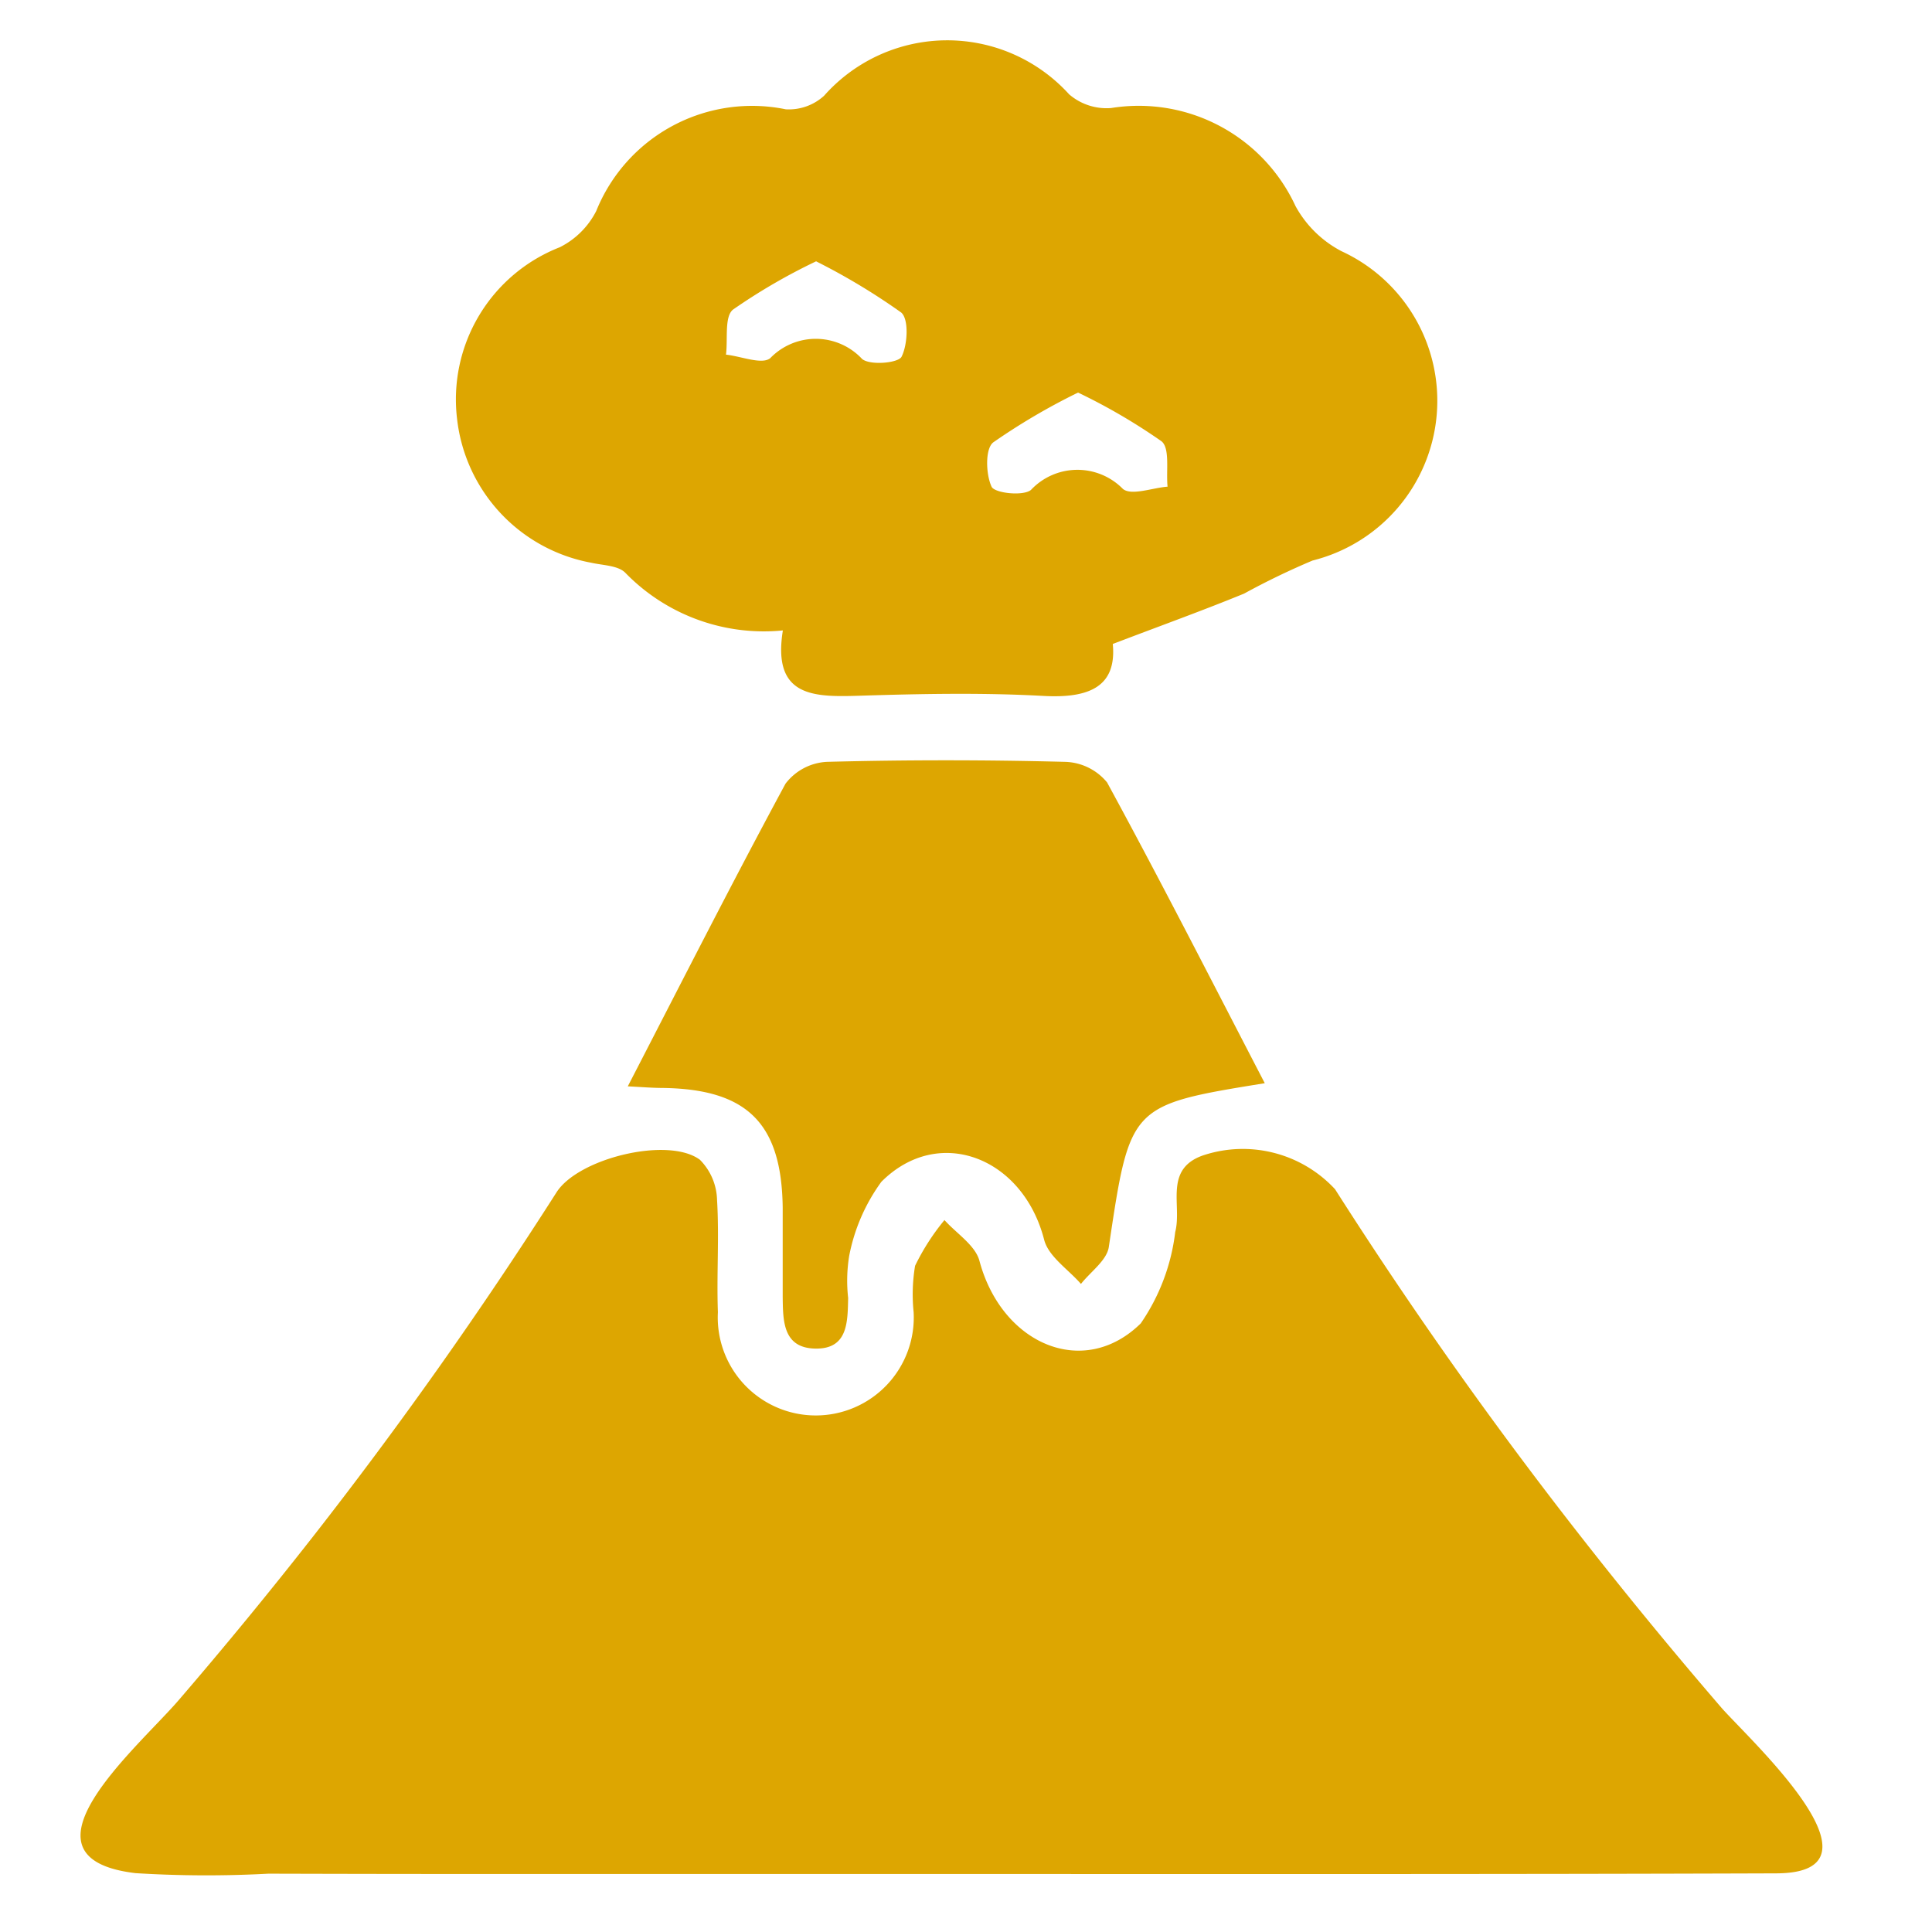 <svg xmlns="http://www.w3.org/2000/svg" width="48" height="48" viewBox="0 0 48 48">
  <g id="icon-volcano-alerts" transform="translate(-59 -367)">
    <g id="Group_1253" data-name="Group 1253" transform="translate(2 1)">
      <path id="Path_1047" data-name="Path 1047" d="M350.015,336.844q-5.649,0-11.3,0-2.8,0-5.6-.008a28.537,28.537,0,0,1-3.3-.013c-3.187-.378.057-3.122,1.064-4.291q1.721-2,3.348-4.077,3.225-4.125,6.045-8.546c.542-.851,2.778-1.394,3.563-.81a1.467,1.467,0,0,1,.426,1c.056.926-.013,1.859.021,2.787a2.435,2.435,0,1,0,4.863,0,4.3,4.3,0,0,1,.036-1.153,5.665,5.665,0,0,1,.73-1.136c.3.335.765.625.869,1.013.553,2.071,2.589,2.95,4.008,1.554a5.051,5.051,0,0,0,.856-2.27c.173-.66-.288-1.553.681-1.9a3.125,3.125,0,0,1,3.29.837q2.879,4.518,6.193,8.739,1.652,2.106,3.4,4.135c.637.738,4.352,4.112,1.372,4.123C363.724,336.852,356.87,336.844,350.015,336.844Z" transform="translate(-269.446 75.715)" fill="#dda601"/>
      <path id="Path_1048" data-name="Path 1048" d="M384.9,215.283c.1,1.052-.572,1.355-1.725,1.291-1.507-.083-3.022-.053-4.532-.006-1.15.036-2.21.057-1.94-1.621a4.8,4.8,0,0,1-3.911-1.429c-.179-.187-.562-.187-.855-.254a4.1,4.1,0,0,1-3.328-3.572,4.058,4.058,0,0,1,2.551-4.265,2.04,2.04,0,0,0,.906-.9A4.174,4.174,0,0,1,376.777,202a1.3,1.3,0,0,0,.949-.336,4.088,4.088,0,0,1,6.09-.036,1.424,1.424,0,0,0,1.044.34,4.291,4.291,0,0,1,4.58,2.437,2.758,2.758,0,0,0,1.142,1.12,4.091,4.091,0,0,1-.718,7.685,18.514,18.514,0,0,0-1.7.821C387.151,214.447,386.119,214.818,384.9,215.283Zm-7.37-9.507a14.7,14.7,0,0,0-2.066,1.2c-.217.175-.125.735-.174,1.119.376.04.895.256,1.1.087a1.573,1.573,0,0,1,2.283.022c.2.163.9.1.979-.057.153-.3.184-.941-.011-1.1A16.088,16.088,0,0,0,377.528,205.776Zm6.508,3.261a15.909,15.909,0,0,0-2.111,1.24c-.2.159-.183.789-.038,1.1.075.158.777.239.977.08a1.583,1.583,0,0,1,2.285-.026c.212.174.732-.027,1.11-.056-.04-.387.064-.953-.15-1.127A14.67,14.67,0,0,0,384.036,209.037Z" transform="translate(-300.253 166.716)" fill="#dda601"/>
      <path id="Path_1049" data-name="Path 1049" d="M386.951,285.36c1.344-2.6,2.6-5.079,3.919-7.52a1.38,1.38,0,0,1,1.025-.542q2.959-.077,5.921,0a1.4,1.4,0,0,1,1.043.511c1.344,2.468,2.62,4.973,3.918,7.473-3.363.545-3.348.547-3.875,4.07-.05.333-.453.613-.692.917-.315-.363-.808-.68-.915-1.1-.526-2.047-2.622-2.863-4.044-1.437a4.592,4.592,0,0,0-.8,1.845,3.857,3.857,0,0,0-.025,1.04c-.014.593,0,1.279-.826,1.258-.8-.02-.793-.7-.8-1.294,0-.735,0-1.471,0-2.206-.025-2.093-.877-2.943-2.969-2.975C387.568,285.4,387.3,285.377,386.951,285.36Z" transform="translate(-314.354 107.63)" fill="#dda601"/>
    </g>
    <rect id="Rectangle_269" data-name="Rectangle 269" width="48" height="48" transform="translate(59 367)" fill="none"/>
  </g>
</svg>
